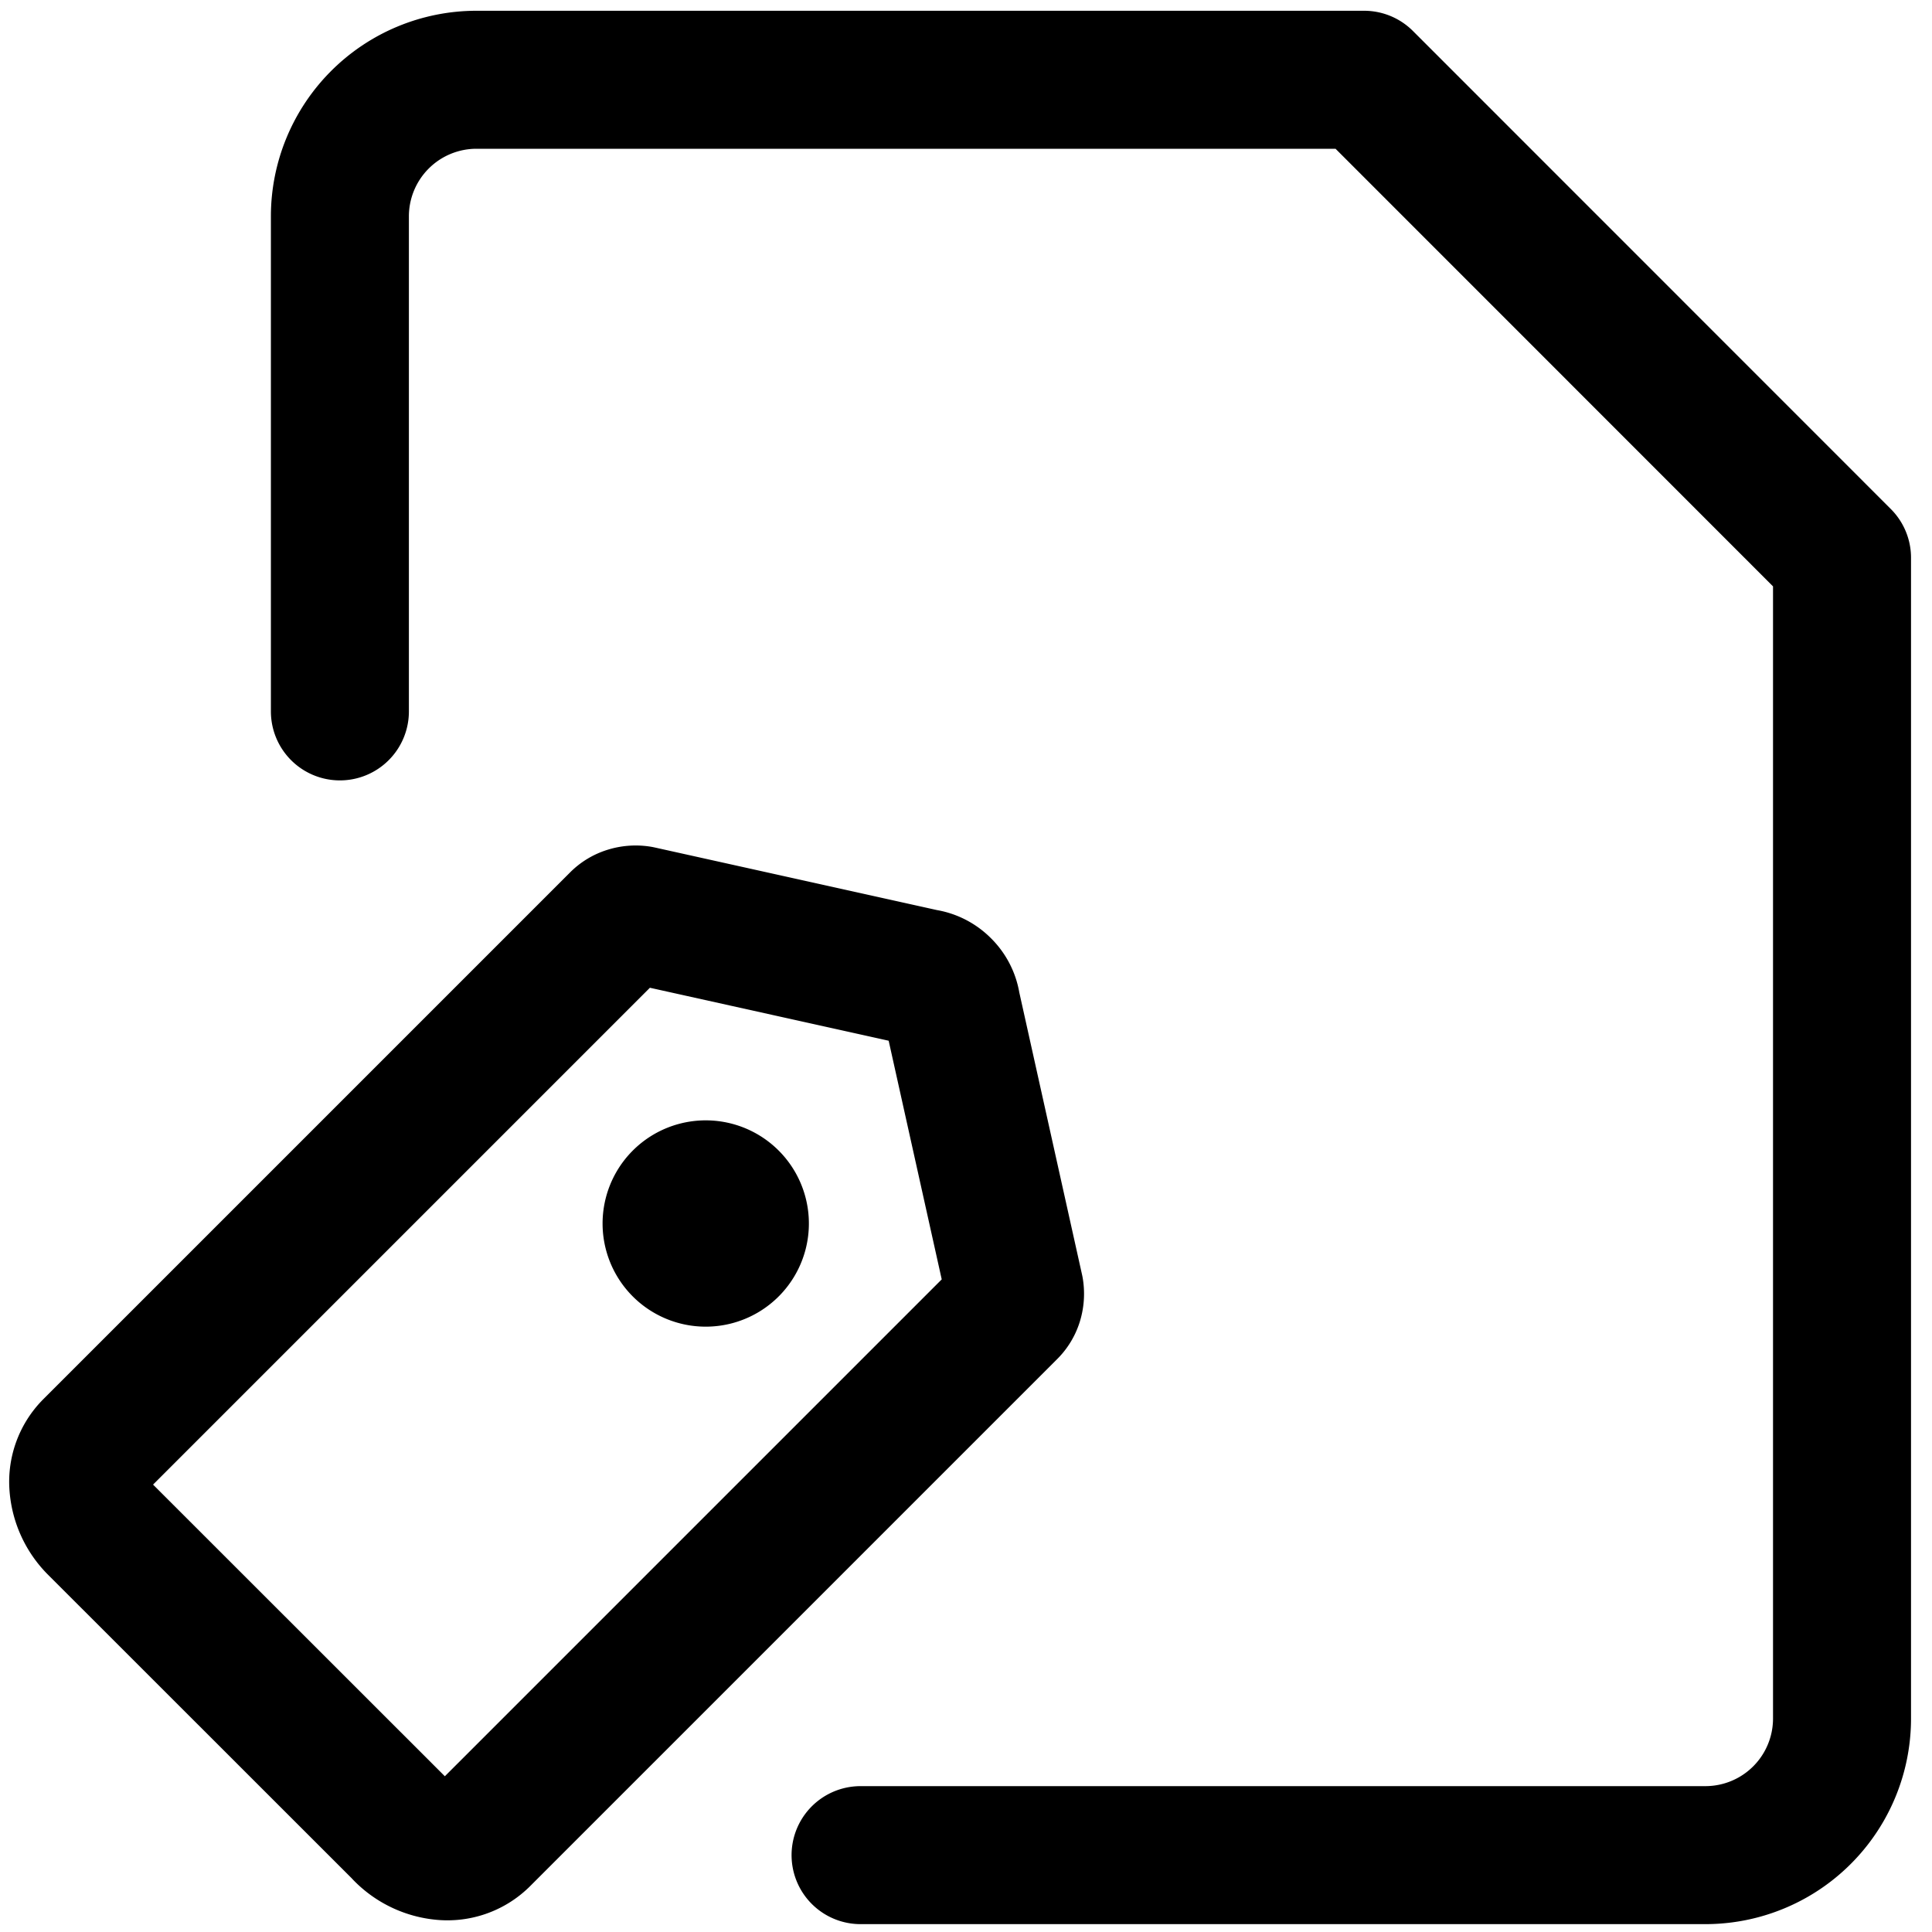 <svg focusable="false" xmlns="http://www.w3.org/2000/svg" fill="none" role="img" aria-label="Icon" viewBox="0 0 14 14">
  <g stroke="currentColor" stroke-linecap="round" stroke-linejoin="round">
    <path d="M2.463 5.155V1.568a.99.99 0 0 1 .99-.99h6.432l3.463 3.464v8.411a.99.99 0 0 1-.99.99H6.236"/>
    <path d="M2.921 13.276.704 11.06a.462.462 0 0 1-.136-.29.348.348 0 0 1 .096-.274l3.82-3.82a.158.158 0 0 1 .068-.041.183.183 0 0 1 .083-.006l2.06.457a.23.23 0 0 1 .133.067.23.23 0 0 1 .067.133l.458 2.06a.183.183 0 0 1-.006.084.158.158 0 0 1-.042.067l-3.82 3.82a.348.348 0 0 1-.274.097.462.462 0 0 1-.29-.137"/>
    <path d="M4.939 9.041a.247.247 0 0 1 .35-.35m-.35.35a.247.247 0 0 0 .35-.35"/>
  </g>
</svg>
